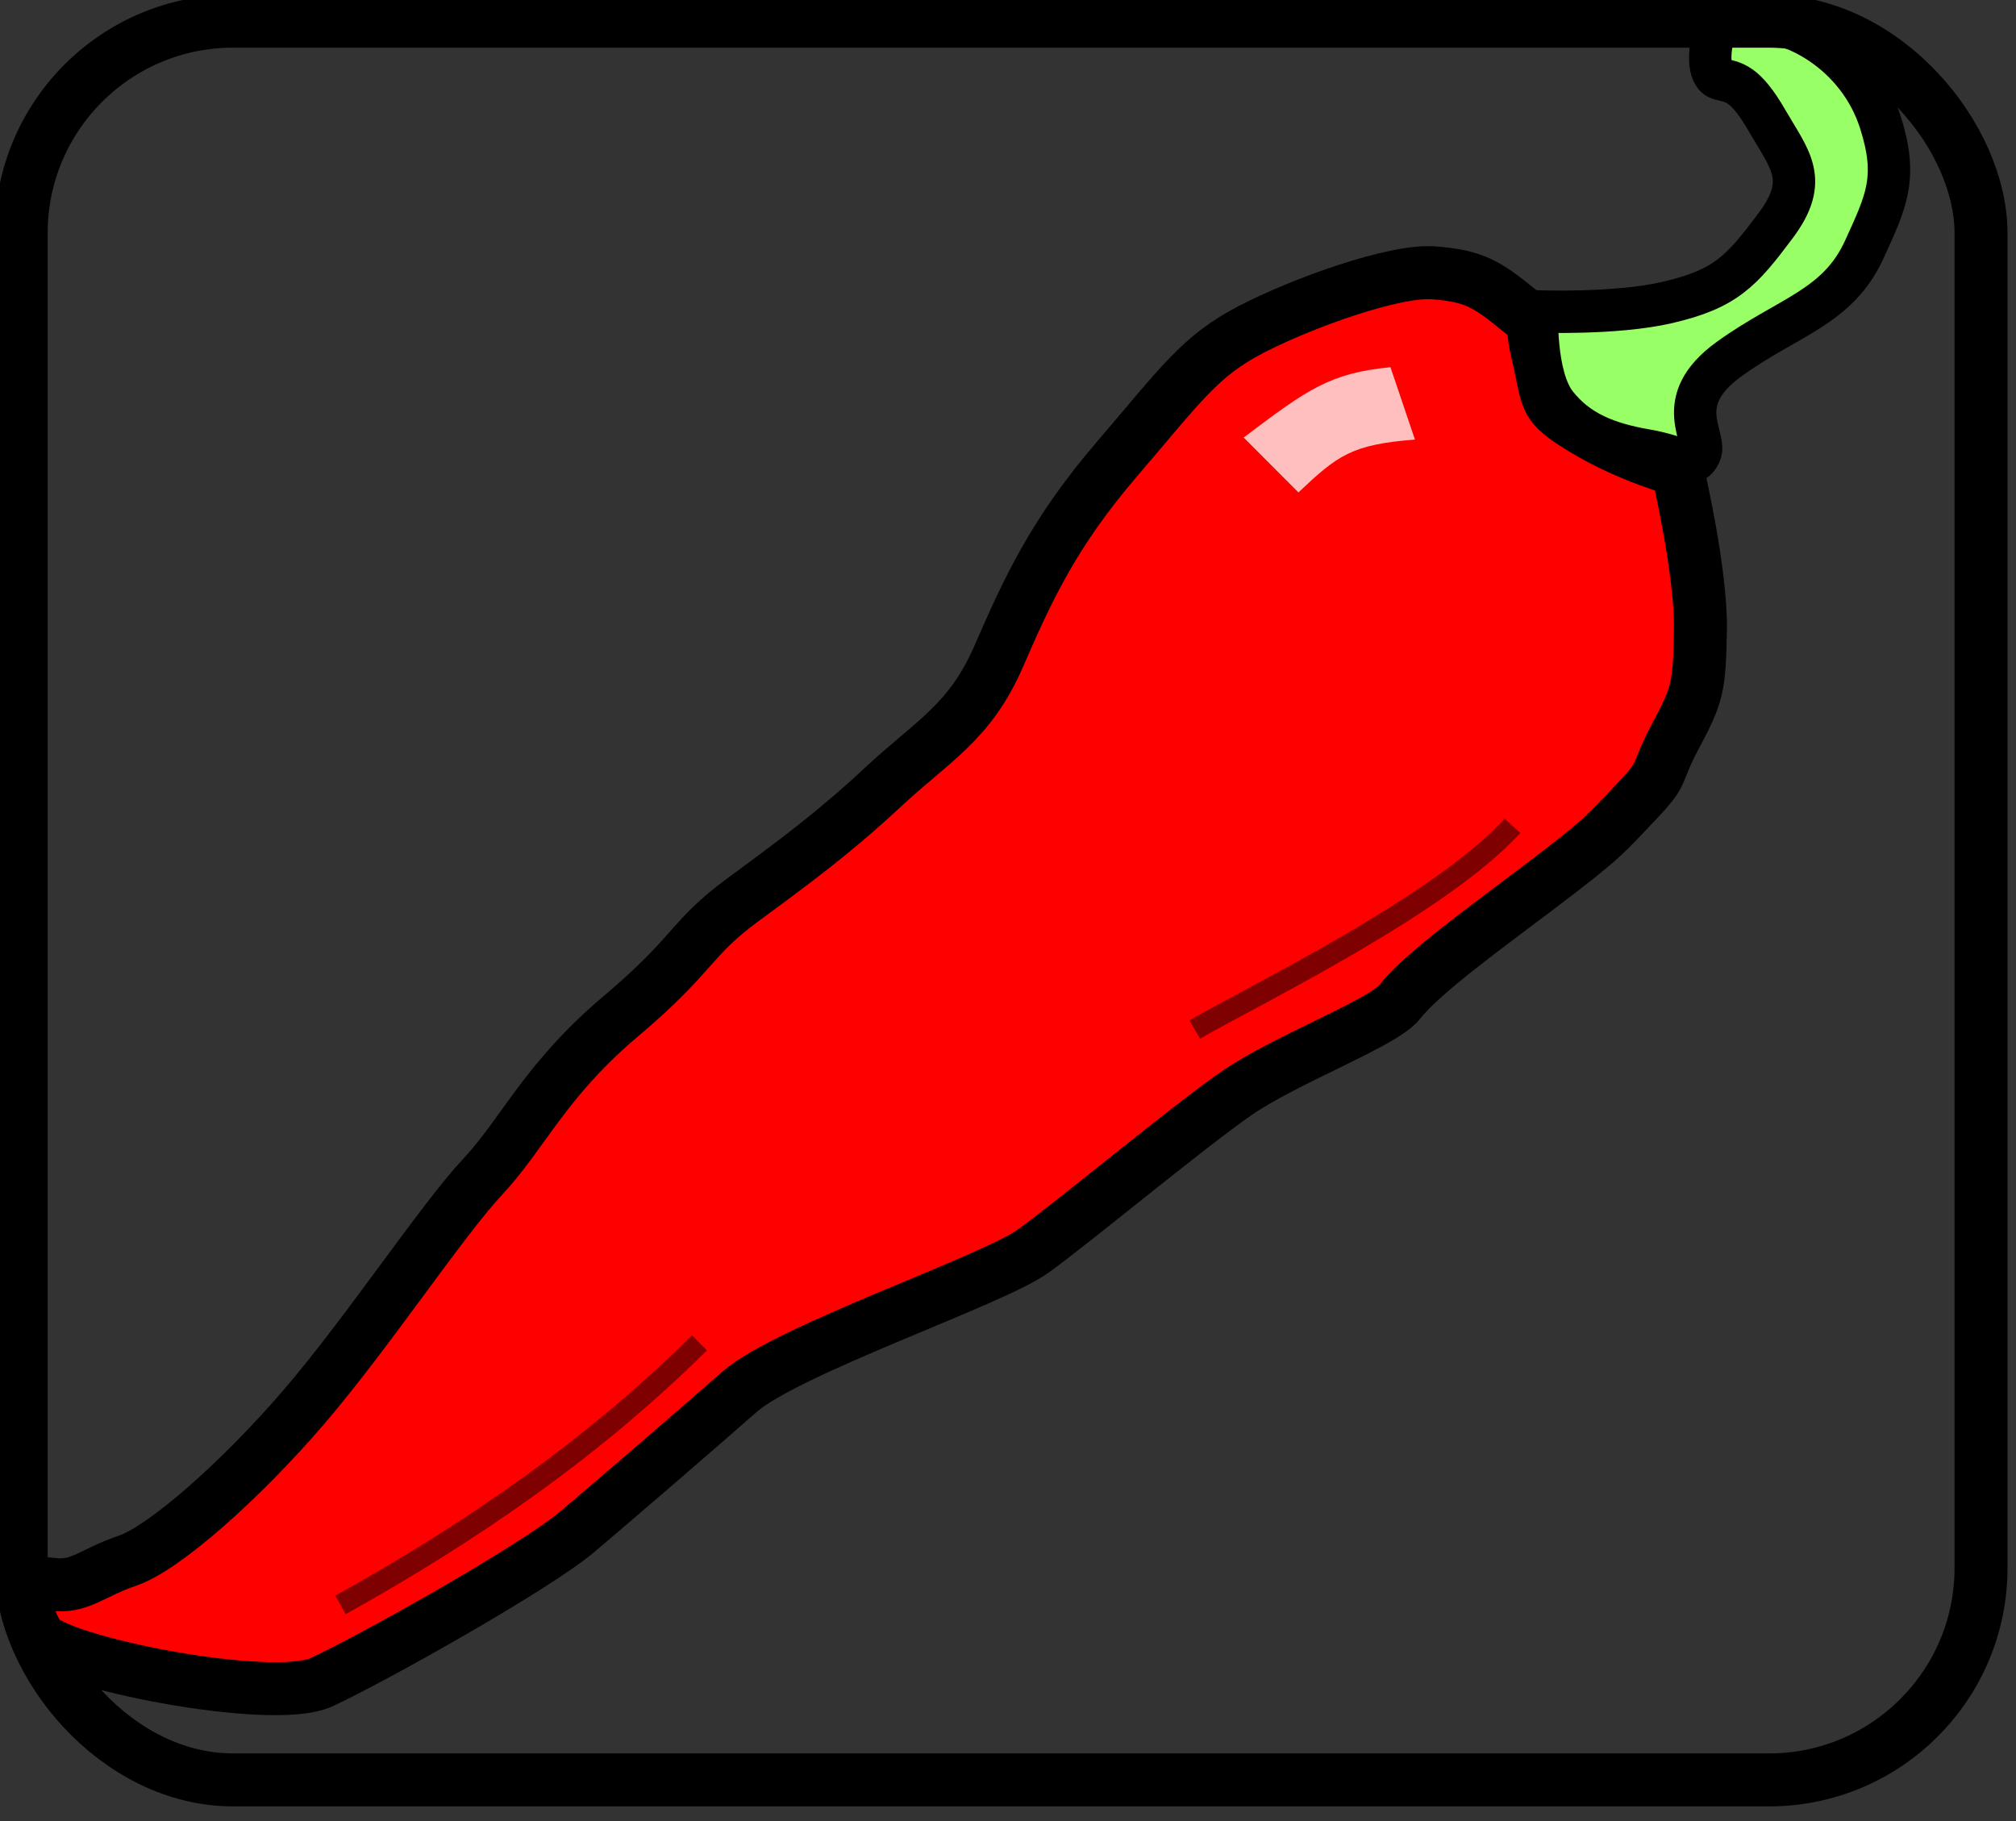 <?xml version="1.0" encoding="UTF-8" standalone="no"?>
<!-- Generator: Adobe Illustrator 9.0, SVG Export Plug-In  -->
<svg
   xmlns:dc="http://purl.org/dc/elements/1.1/"
   xmlns:cc="http://web.resource.org/cc/"
   xmlns:rdf="http://www.w3.org/1999/02/22-rdf-syntax-ns#"
   xmlns:svg="http://www.w3.org/2000/svg"
   xmlns="http://www.w3.org/2000/svg"
   xmlns:sodipodi="http://sodipodi.sourceforge.net/DTD/sodipodi-0.dtd"
   xmlns:inkscape="http://www.inkscape.org/namespaces/inkscape"
   width="190.302pt"
   height="171.892pt"
   viewBox="0 0 190.302 171.892"
   xml:space="preserve"
   id="svg1930"
   sodipodi:version="0.32"
   inkscape:version="0.44"
   sodipodi:docname="Chilli_pepper_5.svg"
   sodipodi:docbase="C:\Documents and Settings\Nevit\Belgelerim"><rect x="0" y="0" width="190.302" height="171.892" fill="#333333" stroke="none"/><defs
   id="defs1948" /><sodipodi:namedview
   inkscape:window-height="573"
   inkscape:window-width="882"
   inkscape:pageshadow="2"
   inkscape:pageopacity="0.0"
   guidetolerance="10.0"
   gridtolerance="10.0"
   objecttolerance="10.0"
   borderopacity="1.0"
   bordercolor="#666666"
   pagecolor="#ffffff"
   id="base"
   inkscape:zoom="1.8629705"
   inkscape:cx="112.68875"
   inkscape:cy="101.1825"
   inkscape:window-x="22"
   inkscape:window-y="29"
   inkscape:current-layer="svg1930" />
	<g
   id="Layer_x0020_2"
   style="fill-rule:nonzero;clip-rule:nonzero;stroke:#000000;stroke-miterlimit:4;">
		<path
   style="fill:#FF0000;stroke-width:5;"
   d="M158.34,44.334c0,0,2.264,9.58,2.172,15.076s-0.265,6.14-2.352,10.067c-2.087,3.927-0.863,3.219-3.744,6.243c-2.881,3.024-2.967,3.346-9.027,7.934c-5.263,3.984-11.128,8.197-13.283,10.934c-1.57,1.995-10.764,5.398-15.427,8.635    c-4.664,3.237-15.324,12.113-19.17,14.878c-3.847,2.767-23.201,9.313-27.715,13.279c-4.514,3.967-11.241,9.757-15.261,13.166c-4.02,3.41-19.446,12.044-24.173,14.229c-4.727,2.186-25.356-1.961-26.771-4.411c-1.414-2.449-2.007-5.287,1.294-4.829    c2.662,0.367,3.737-1.069,7.153-2.225c3.415-1.155,10.638-7.503,16.658-14.518c6.021-7.015,12.99-17.57,16.86-21.71c3.871-4.14,5.894-9.119,13.03-15.144c7.136-6.025,6.429-7.25,11.586-11.044c4.841-3.561,8.597-6.323,13.197-10.613    c4.6-4.289,8.188-6.088,10.879-12.269c2.798-6.425,5.21-11.716,11.23-18.73s7.763-9.654,12.576-12.161c4.813-2.506,13.597-5.672,17.312-5.368c3.715,0.305,4.916,0.972,8.027,3.531c3.11,2.56,0.581-0.879,1.713,3.91c1.132,4.79,0.402,4.939,4.564,7.435    c4.163,2.496,8.67,3.704,8.67,3.704z"
   id="path1933" />
	</g>
	<g
   id="Layer_x0020_3"
   style="fill-rule:nonzero;clip-rule:nonzero;stroke:#000000;stroke-miterlimit:4;">
		<path
   style="fill:#99FF66;stroke-width:4;"
   d="M145.088,29.395c0,0-0.265,6.141,1.793,8.763c2.058,2.622,4.869,3.72,8.497,4.347s4.335,1.852,5.089,0.328c0.753-1.523-2.828-4.899,2.738-8.929c5.565-4.03,10.269-4.84,12.787-10.377c2.071-4.551,3.187-6.739,1.497-12.022    c-2.084-6.515-8.407-9.844-12.293-9.505c-3.886,0.338-3.243,0.511-3.502,1.477s-0.626,3.628,0.661,3.973c1.288,0.345,2.34,0.282,4.461,3.956c2.122,3.674,4.031,5.566,0.805,9.878c-3.226,4.312-4.709,5.985-10.229,7.267c-4.914,1.141-12.305,0.844-12.305,0.844z"
   id="path1936" />
	</g>
	<g
   id="Layer_x0020_4"
   style="fill-rule:nonzero;clip-rule:nonzero;fill:none;stroke:#000000;stroke-width:2;stroke-miterlimit:4;">
		<path
   style="opacity:0.5;"
   d="M32.14,151.488c12.57-6.985,24.024-14.959,33.891-24.738"
   id="path1939" />
		<path
   style="opacity:0.5;"
   d="M112.778,97.175c5.715-3.3,23.161-11.739,29.998-19.225"
   id="path1941" />
		<g
   style="opacity:0.75;"
   id="g1943">
			<path
   style="fill:#FFFFFF;stroke:none;"
   d="M117.397,41.3c6.061-4.588,8.188-6.088,13.857-6.64l2.311,6.831c-5.991,0.465-7.302,1.495-11,4.99l-5.168-5.181z"
   id="path1945" />
		</g>
	</g>
	  <rect x="2" y="2"  rx="20"  width="185" height="166" ry="20" style="fill:none;stroke:black;stroke-width:5" />
</svg>
